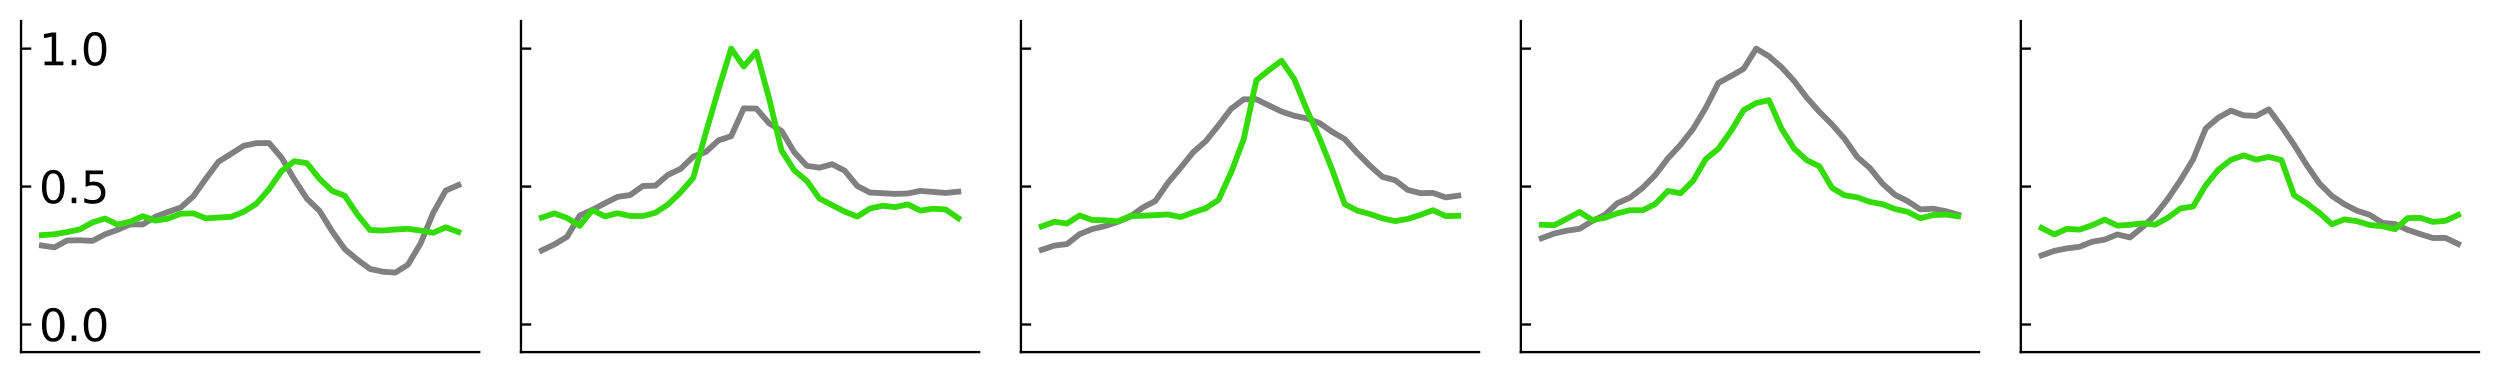 <?xml version="1.0" encoding="utf-8" standalone="no"?>
<!DOCTYPE svg PUBLIC "-//W3C//DTD SVG 1.1//EN"
  "http://www.w3.org/Graphics/SVG/1.1/DTD/svg11.dtd">
<svg xmlns:xlink="http://www.w3.org/1999/xlink" width="855.79pt" height="127.72pt" viewBox="0 0 855.79 127.72" xmlns="http://www.w3.org/2000/svg" version="1.1">
 <defs>
  <style type="text/css">*{stroke-linejoin: round; stroke-linecap: butt}</style>
 </defs>
 <g id="figure_1">
  <g id="patch_1">
   <path d="M 0 127.72 
L 855.79 127.72 
L 855.79 0 
L 0 0 
z
" style="fill: #ffffff"/>
  </g>
  <g id="axes_1">
   <g id="patch_2">
    <path d="M 7.2 120.52 
L 164.038 120.52 
L 164.038 7.2 
L 7.2 7.2 
z
" style="fill: #ffffff"/>
   </g>
   <g id="PolyCollection_1"/>
   <g id="PolyCollection_2"/>
   <g id="matplotlib.axis_1"/>
   <g id="matplotlib.axis_2">
    <g id="ytick_1">
     <g id="line2d_1">
      <defs>
       <path id="mbb742b05f5" d="M 0 0 
L 3.5 0 
" style="stroke: #000000; stroke-width: 0.8"/>
      </defs>
      <g>
       <use xlink:href="#mbb742b05f5" x="7.2" y="111.077" style="stroke: #000000; stroke-width: 0.8"/>
      </g>
     </g>
     <g id="text_1">
      <!-- 0.0 -->
      <g transform="translate(13.345 116.775) scale(0.15 -0.15)">
       <defs>
        <path id="DejaVuSans-30" d="M 2034 4250 
Q 1547 4250 1301 3770 
Q 1056 3291 1056 2328 
Q 1056 1369 1301 889 
Q 1547 409 2034 409 
Q 2525 409 2770 889 
Q 3016 1369 3016 2328 
Q 3016 3291 2770 3770 
Q 2525 4250 2034 4250 
z
M 2034 4750 
Q 2819 4750 3233 4129 
Q 3647 3509 3647 2328 
Q 3647 1150 3233 529 
Q 2819 -91 2034 -91 
Q 1250 -91 836 529 
Q 422 1150 422 2328 
Q 422 3509 836 4129 
Q 1250 4750 2034 4750 
z
" transform="scale(0.016)"/>
        <path id="DejaVuSans-2e" d="M 684 794 
L 1344 794 
L 1344 0 
L 684 0 
L 684 794 
z
" transform="scale(0.016)"/>
       </defs>
       <use xlink:href="#DejaVuSans-30"/>
       <use xlink:href="#DejaVuSans-2e" x="63.623"/>
       <use xlink:href="#DejaVuSans-30" x="95.41"/>
      </g>
     </g>
    </g>
    <g id="ytick_2">
     <g id="line2d_2">
      <g>
       <use xlink:href="#mbb742b05f5" x="7.2" y="63.86" style="stroke: #000000; stroke-width: 0.8"/>
      </g>
     </g>
     <g id="text_2">
      <!-- 0.5 -->
      <g transform="translate(13.345 69.559) scale(0.15 -0.15)">
       <defs>
        <path id="DejaVuSans-35" d="M 691 4666 
L 3169 4666 
L 3169 4134 
L 1269 4134 
L 1269 2991 
Q 1406 3038 1543 3061 
Q 1681 3084 1819 3084 
Q 2600 3084 3056 2656 
Q 3513 2228 3513 1497 
Q 3513 744 3044 326 
Q 2575 -91 1722 -91 
Q 1428 -91 1123 -41 
Q 819 9 494 109 
L 494 744 
Q 775 591 1075 516 
Q 1375 441 1709 441 
Q 2250 441 2565 725 
Q 2881 1009 2881 1497 
Q 2881 1984 2565 2268 
Q 2250 2553 1709 2553 
Q 1456 2553 1204 2497 
Q 953 2441 691 2322 
L 691 4666 
z
" transform="scale(0.016)"/>
       </defs>
       <use xlink:href="#DejaVuSans-30"/>
       <use xlink:href="#DejaVuSans-2e" x="63.623"/>
       <use xlink:href="#DejaVuSans-35" x="95.41"/>
      </g>
     </g>
    </g>
    <g id="ytick_3">
     <g id="line2d_3">
      <g>
       <use xlink:href="#mbb742b05f5" x="7.2" y="16.643" style="stroke: #000000; stroke-width: 0.8"/>
      </g>
     </g>
     <g id="text_3">
      <!-- 1.0 -->
      <g transform="translate(13.345 22.342) scale(0.15 -0.15)">
       <defs>
        <path id="DejaVuSans-31" d="M 794 531 
L 1825 531 
L 1825 4091 
L 703 3866 
L 703 4441 
L 1819 4666 
L 2450 4666 
L 2450 531 
L 3481 531 
L 3481 0 
L 794 0 
L 794 531 
z
" transform="scale(0.016)"/>
       </defs>
       <use xlink:href="#DejaVuSans-31"/>
       <use xlink:href="#DejaVuSans-2e" x="63.623"/>
       <use xlink:href="#DejaVuSans-30" x="95.41"/>
      </g>
     </g>
    </g>
   </g>
   <g id="line2d_4">
    <path d="M 14.329 84.057 
L 18.65 84.668 
L 22.97 82.323 
L 27.291 82.24 
L 31.611 82.455 
L 35.932 80.231 
L 40.253 78.656 
L 44.573 76.808 
L 48.894 76.809 
L 53.214 74.176 
L 57.535 72.551 
L 61.856 71.053 
L 66.176 67.195 
L 70.497 61.141 
L 74.817 55.333 
L 79.138 52.643 
L 83.459 49.88 
L 87.779 49.006 
L 92.1 48.965 
L 96.421 54.045 
L 100.741 61.404 
L 105.062 68.029 
L 109.382 72.167 
L 113.703 79.19 
L 118.024 85.271 
L 122.344 88.915 
L 126.665 92.061 
L 130.985 92.998 
L 135.306 93.308 
L 139.627 90.622 
L 143.947 83.396 
L 148.268 72.909 
L 152.588 65.211 
L 156.909 63.348 
" clip-path="url(#p736c32831d)" style="fill: none; stroke: #808080; stroke-width: 2; stroke-linecap: square"/>
   </g>
   <g id="line2d_5">
    <path d="M 14.329 80.475 
L 18.65 80.182 
L 22.97 79.428 
L 27.291 78.546 
L 31.611 76.148 
L 35.932 74.813 
L 40.253 76.86 
L 44.573 75.888 
L 48.894 74.008 
L 53.214 75.53 
L 57.535 74.834 
L 61.856 73.156 
L 66.176 73.041 
L 70.497 74.742 
L 74.817 74.476 
L 79.138 74.222 
L 83.459 72.484 
L 87.779 69.74 
L 92.1 64.731 
L 96.421 58.512 
L 100.741 55.201 
L 105.062 55.845 
L 109.382 61.236 
L 113.703 65.341 
L 118.024 67.026 
L 122.344 73.451 
L 126.665 78.739 
L 130.985 78.939 
L 135.306 78.557 
L 139.627 78.317 
L 143.947 78.926 
L 148.268 79.688 
L 152.588 77.81 
L 156.909 79.417 
" clip-path="url(#p736c32831d)" style="fill: none; stroke: #35db09; stroke-width: 2; stroke-linecap: square"/>
   </g>
   <g id="patch_3">
    <path d="M 7.2 120.52 
L 7.2 7.2 
" style="fill: none; stroke: #000000; stroke-width: 0.8; stroke-linejoin: miter; stroke-linecap: square"/>
   </g>
   <g id="patch_4">
    <path d="M 7.2 120.52 
L 164.038 120.52 
" style="fill: none; stroke: #000000; stroke-width: 0.8; stroke-linejoin: miter; stroke-linecap: square"/>
   </g>
  </g>
  <g id="axes_2">
   <g id="patch_5">
    <path d="M 178.338 120.52 
L 335.176 120.52 
L 335.176 7.2 
L 178.338 7.2 
z
" style="fill: #ffffff"/>
   </g>
   <g id="PolyCollection_3"/>
   <g id="PolyCollection_4"/>
   <g id="matplotlib.axis_3"/>
   <g id="matplotlib.axis_4">
    <g id="ytick_4">
     <g id="line2d_6">
      <g>
       <use xlink:href="#mbb742b05f5" x="178.338" y="111.077" style="stroke: #000000; stroke-width: 0.8"/>
      </g>
     </g>
    </g>
    <g id="ytick_5">
     <g id="line2d_7">
      <g>
       <use xlink:href="#mbb742b05f5" x="178.338" y="63.86" style="stroke: #000000; stroke-width: 0.8"/>
      </g>
     </g>
    </g>
    <g id="ytick_6">
     <g id="line2d_8">
      <g>
       <use xlink:href="#mbb742b05f5" x="178.338" y="16.643" style="stroke: #000000; stroke-width: 0.8"/>
      </g>
     </g>
    </g>
   </g>
   <g id="line2d_9">
    <path d="M 185.467 85.714 
L 189.788 83.648 
L 194.108 81.063 
L 198.429 73.8 
L 202.749 71.829 
L 207.07 69.567 
L 211.391 67.395 
L 215.711 66.767 
L 220.032 63.677 
L 224.352 63.546 
L 228.673 59.837 
L 232.994 57.812 
L 237.314 53.599 
L 241.635 51.992 
L 245.955 48.045 
L 250.276 46.622 
L 254.597 37.096 
L 258.917 37.171 
L 263.238 42.193 
L 267.559 44.85 
L 271.879 52.081 
L 276.2 56.773 
L 280.52 57.402 
L 284.841 56.22 
L 289.162 58.44 
L 293.482 63.687 
L 297.803 65.914 
L 302.123 66.12 
L 306.444 66.377 
L 310.765 66.225 
L 315.085 65.339 
L 319.406 65.705 
L 323.726 66.051 
L 328.047 65.6 
" clip-path="url(#pbb53388a52)" style="fill: none; stroke: #808080; stroke-width: 2; stroke-linecap: square"/>
   </g>
   <g id="line2d_10">
    <path d="M 185.467 74.481 
L 189.788 73.049 
L 194.108 74.613 
L 198.429 77.329 
L 202.749 71.932 
L 207.07 74.065 
L 211.391 72.984 
L 215.711 73.93 
L 220.032 73.968 
L 224.352 72.829 
L 228.673 70 
L 232.994 65.818 
L 237.314 60.877 
L 241.635 45.35 
L 245.955 30.64 
L 250.276 16.643 
L 254.597 22.762 
L 258.917 17.732 
L 263.238 33.547 
L 267.559 51.584 
L 271.879 58.292 
L 276.2 61.963 
L 280.52 67.98 
L 284.841 70.2 
L 289.162 72.439 
L 293.482 74.144 
L 297.803 71.395 
L 302.123 70.432 
L 306.444 70.906 
L 310.765 69.966 
L 315.085 72.091 
L 319.406 71.434 
L 323.726 71.721 
L 328.047 74.693 
" clip-path="url(#pbb53388a52)" style="fill: none; stroke: #35db09; stroke-width: 2; stroke-linecap: square"/>
   </g>
   <g id="patch_6">
    <path d="M 178.338 120.52 
L 178.338 7.2 
" style="fill: none; stroke: #000000; stroke-width: 0.8; stroke-linejoin: miter; stroke-linecap: square"/>
   </g>
   <g id="patch_7">
    <path d="M 178.338 120.52 
L 335.176 120.52 
" style="fill: none; stroke: #000000; stroke-width: 0.8; stroke-linejoin: miter; stroke-linecap: square"/>
   </g>
  </g>
  <g id="axes_3">
   <g id="patch_8">
    <path d="M 349.476 120.52 
L 506.314 120.52 
L 506.314 7.2 
L 349.476 7.2 
z
" style="fill: #ffffff"/>
   </g>
   <g id="PolyCollection_5"/>
   <g id="PolyCollection_6"/>
   <g id="matplotlib.axis_5"/>
   <g id="matplotlib.axis_6">
    <g id="ytick_7">
     <g id="line2d_11">
      <g>
       <use xlink:href="#mbb742b05f5" x="349.476" y="111.077" style="stroke: #000000; stroke-width: 0.8"/>
      </g>
     </g>
    </g>
    <g id="ytick_8">
     <g id="line2d_12">
      <g>
       <use xlink:href="#mbb742b05f5" x="349.476" y="63.86" style="stroke: #000000; stroke-width: 0.8"/>
      </g>
     </g>
    </g>
    <g id="ytick_9">
     <g id="line2d_13">
      <g>
       <use xlink:href="#mbb742b05f5" x="349.476" y="16.643" style="stroke: #000000; stroke-width: 0.8"/>
      </g>
     </g>
    </g>
   </g>
   <g id="line2d_14">
    <path d="M 356.605 85.522 
L 360.926 84.07 
L 365.246 83.558 
L 369.567 80.152 
L 373.887 78.39 
L 378.208 77.406 
L 382.529 75.985 
L 386.849 74.199 
L 391.17 71.052 
L 395.49 68.806 
L 399.811 62.557 
L 404.132 57.447 
L 408.452 52.104 
L 412.773 48.308 
L 417.093 42.927 
L 421.414 37.253 
L 425.735 34.004 
L 430.055 33.984 
L 434.376 36.108 
L 438.697 38.184 
L 443.017 39.63 
L 447.338 40.52 
L 451.658 42.101 
L 455.979 45.111 
L 460.3 47.61 
L 464.62 52.405 
L 468.941 56.718 
L 473.261 60.554 
L 477.582 61.7 
L 481.903 65.016 
L 486.223 66.112 
L 490.544 66.048 
L 494.864 67.578 
L 499.185 66.981 
" clip-path="url(#p48bdb99523)" style="fill: none; stroke: #808080; stroke-width: 2; stroke-linecap: square"/>
   </g>
   <g id="line2d_15">
    <path d="M 356.605 77.485 
L 360.926 75.921 
L 365.246 76.51 
L 369.567 73.764 
L 373.887 75.302 
L 378.208 75.386 
L 382.529 75.79 
L 386.849 73.96 
L 391.17 73.865 
L 395.49 73.633 
L 399.811 73.416 
L 404.132 74.303 
L 408.452 72.71 
L 412.773 71.252 
L 417.093 68.451 
L 421.414 59.042 
L 425.735 47.647 
L 430.055 27.497 
L 434.376 24 
L 438.697 20.778 
L 443.017 27.015 
L 447.338 37.556 
L 451.658 47.206 
L 455.979 57.977 
L 460.3 69.86 
L 464.62 72.094 
L 468.941 73.265 
L 473.261 74.752 
L 477.582 75.697 
L 481.903 74.941 
L 486.223 73.559 
L 490.544 71.961 
L 494.864 73.981 
L 499.185 73.868 
" clip-path="url(#p48bdb99523)" style="fill: none; stroke: #35db09; stroke-width: 2; stroke-linecap: square"/>
   </g>
   <g id="patch_9">
    <path d="M 349.476 120.52 
L 349.476 7.2 
" style="fill: none; stroke: #000000; stroke-width: 0.8; stroke-linejoin: miter; stroke-linecap: square"/>
   </g>
   <g id="patch_10">
    <path d="M 349.476 120.52 
L 506.314 120.52 
" style="fill: none; stroke: #000000; stroke-width: 0.8; stroke-linejoin: miter; stroke-linecap: square"/>
   </g>
  </g>
  <g id="axes_4">
   <g id="patch_11">
    <path d="M 520.614 120.52 
L 677.452 120.52 
L 677.452 7.2 
L 520.614 7.2 
z
" style="fill: #ffffff"/>
   </g>
   <g id="PolyCollection_7"/>
   <g id="PolyCollection_8"/>
   <g id="matplotlib.axis_7"/>
   <g id="matplotlib.axis_8">
    <g id="ytick_10">
     <g id="line2d_16">
      <g>
       <use xlink:href="#mbb742b05f5" x="520.614" y="111.077" style="stroke: #000000; stroke-width: 0.8"/>
      </g>
     </g>
    </g>
    <g id="ytick_11">
     <g id="line2d_17">
      <g>
       <use xlink:href="#mbb742b05f5" x="520.614" y="63.86" style="stroke: #000000; stroke-width: 0.8"/>
      </g>
     </g>
    </g>
    <g id="ytick_12">
     <g id="line2d_18">
      <g>
       <use xlink:href="#mbb742b05f5" x="520.614" y="16.643" style="stroke: #000000; stroke-width: 0.8"/>
      </g>
     </g>
    </g>
   </g>
   <g id="line2d_19">
    <path d="M 527.743 81.529 
L 532.064 79.927 
L 536.384 78.952 
L 540.705 78.314 
L 545.025 75.688 
L 549.346 73.559 
L 553.667 69.549 
L 557.987 67.654 
L 562.308 64.289 
L 566.628 59.908 
L 570.949 54.217 
L 575.27 49.564 
L 579.59 44.087 
L 583.911 36.905 
L 588.231 28.393 
L 592.552 26.044 
L 596.873 23.538 
L 601.193 16.643 
L 605.514 19.246 
L 609.835 23.019 
L 614.155 27.721 
L 618.476 33.418 
L 622.796 38.28 
L 627.117 42.607 
L 631.438 47.54 
L 635.758 53.74 
L 640.079 57.528 
L 644.399 62.86 
L 648.72 66.722 
L 653.041 68.875 
L 657.361 71.697 
L 661.682 71.436 
L 666.002 72.282 
L 670.323 73.522 
" clip-path="url(#pa921478385)" style="fill: none; stroke: #808080; stroke-width: 2; stroke-linecap: square"/>
   </g>
   <g id="line2d_20">
    <path d="M 527.743 76.935 
L 532.064 77.105 
L 536.384 74.874 
L 540.705 72.555 
L 545.025 75.3 
L 549.346 74.551 
L 553.667 73.008 
L 557.987 71.963 
L 562.308 71.985 
L 566.628 69.835 
L 570.949 65.36 
L 575.27 66.159 
L 579.59 61.872 
L 583.911 54.444 
L 588.231 50.926 
L 592.552 44.855 
L 596.873 37.691 
L 601.193 35.273 
L 605.514 34.279 
L 609.835 44.022 
L 614.155 50.869 
L 618.476 54.846 
L 622.796 56.938 
L 627.117 64.299 
L 631.438 66.865 
L 635.758 67.538 
L 640.079 69.109 
L 644.399 69.884 
L 648.72 71.55 
L 653.041 72.518 
L 657.361 74.721 
L 661.682 73.612 
L 666.002 73.458 
L 670.323 74.044 
" clip-path="url(#pa921478385)" style="fill: none; stroke: #35db09; stroke-width: 2; stroke-linecap: square"/>
   </g>
   <g id="patch_12">
    <path d="M 520.614 120.52 
L 520.614 7.2 
" style="fill: none; stroke: #000000; stroke-width: 0.8; stroke-linejoin: miter; stroke-linecap: square"/>
   </g>
   <g id="patch_13">
    <path d="M 520.614 120.52 
L 677.452 120.52 
" style="fill: none; stroke: #000000; stroke-width: 0.8; stroke-linejoin: miter; stroke-linecap: square"/>
   </g>
  </g>
  <g id="axes_5">
   <g id="patch_14">
    <path d="M 691.752 120.52 
L 848.59 120.52 
L 848.59 7.2 
L 691.752 7.2 
z
" style="fill: #ffffff"/>
   </g>
   <g id="PolyCollection_9"/>
   <g id="PolyCollection_10"/>
   <g id="matplotlib.axis_9"/>
   <g id="matplotlib.axis_10">
    <g id="ytick_13">
     <g id="line2d_21">
      <g>
       <use xlink:href="#mbb742b05f5" x="691.752" y="111.077" style="stroke: #000000; stroke-width: 0.8"/>
      </g>
     </g>
    </g>
    <g id="ytick_14">
     <g id="line2d_22">
      <g>
       <use xlink:href="#mbb742b05f5" x="691.752" y="63.86" style="stroke: #000000; stroke-width: 0.8"/>
      </g>
     </g>
    </g>
    <g id="ytick_15">
     <g id="line2d_23">
      <g>
       <use xlink:href="#mbb742b05f5" x="691.752" y="16.643" style="stroke: #000000; stroke-width: 0.8"/>
      </g>
     </g>
    </g>
   </g>
   <g id="line2d_24">
    <path d="M 698.881 87.41 
L 703.202 85.888 
L 707.522 85.032 
L 711.843 84.472 
L 716.163 82.759 
L 720.484 82.01 
L 724.805 80.251 
L 729.125 81.288 
L 733.446 77.745 
L 737.766 73.581 
L 742.087 68.076 
L 746.408 61.714 
L 750.728 54.578 
L 755.049 43.982 
L 759.369 40.272 
L 763.69 37.888 
L 768.011 39.483 
L 772.331 39.682 
L 776.652 37.434 
L 780.973 43.228 
L 785.293 49.561 
L 789.614 56.499 
L 793.934 62.75 
L 798.255 67.086 
L 802.576 69.949 
L 806.896 72.165 
L 811.217 73.54 
L 815.537 76.296 
L 819.858 76.687 
L 824.179 78.685 
L 828.499 80.14 
L 832.82 81.474 
L 837.14 81.438 
L 841.461 83.517 
" clip-path="url(#p58c83a8cca)" style="fill: none; stroke: #808080; stroke-width: 2; stroke-linecap: square"/>
   </g>
   <g id="line2d_25">
    <path d="M 698.881 78.035 
L 703.202 80.261 
L 707.522 78.335 
L 711.843 78.611 
L 716.163 77.121 
L 720.484 75.185 
L 724.805 77.233 
L 729.125 76.96 
L 733.446 76.437 
L 737.766 76.911 
L 742.087 74.514 
L 746.408 71.337 
L 750.728 70.692 
L 755.049 63.451 
L 759.369 58.083 
L 763.69 54.699 
L 768.011 53.216 
L 772.331 54.639 
L 776.652 53.719 
L 780.973 54.796 
L 785.293 66.821 
L 789.614 69.586 
L 793.934 72.822 
L 798.255 76.751 
L 802.576 75.088 
L 806.896 75.738 
L 811.217 77.021 
L 815.537 77.457 
L 819.858 78.46 
L 824.179 74.677 
L 828.499 74.574 
L 832.82 75.96 
L 837.14 75.578 
L 841.461 73.593 
" clip-path="url(#p58c83a8cca)" style="fill: none; stroke: #35db09; stroke-width: 2; stroke-linecap: square"/>
   </g>
   <g id="patch_15">
    <path d="M 691.752 120.52 
L 691.752 7.2 
" style="fill: none; stroke: #000000; stroke-width: 0.8; stroke-linejoin: miter; stroke-linecap: square"/>
   </g>
   <g id="patch_16">
    <path d="M 691.752 120.52 
L 848.59 120.52 
" style="fill: none; stroke: #000000; stroke-width: 0.8; stroke-linejoin: miter; stroke-linecap: square"/>
   </g>
  </g>
 </g>
 <defs>
  <clipPath id="p736c32831d">
   <rect x="7.2" y="7.2" width="156.838" height="113.32"/>
  </clipPath>
  <clipPath id="pbb53388a52">
   <rect x="178.338" y="7.2" width="156.838" height="113.32"/>
  </clipPath>
  <clipPath id="p48bdb99523">
   <rect x="349.476" y="7.2" width="156.838" height="113.32"/>
  </clipPath>
  <clipPath id="pa921478385">
   <rect x="520.614" y="7.2" width="156.838" height="113.32"/>
  </clipPath>
  <clipPath id="p58c83a8cca">
   <rect x="691.752" y="7.2" width="156.838" height="113.32"/>
  </clipPath>
 </defs>
</svg>
